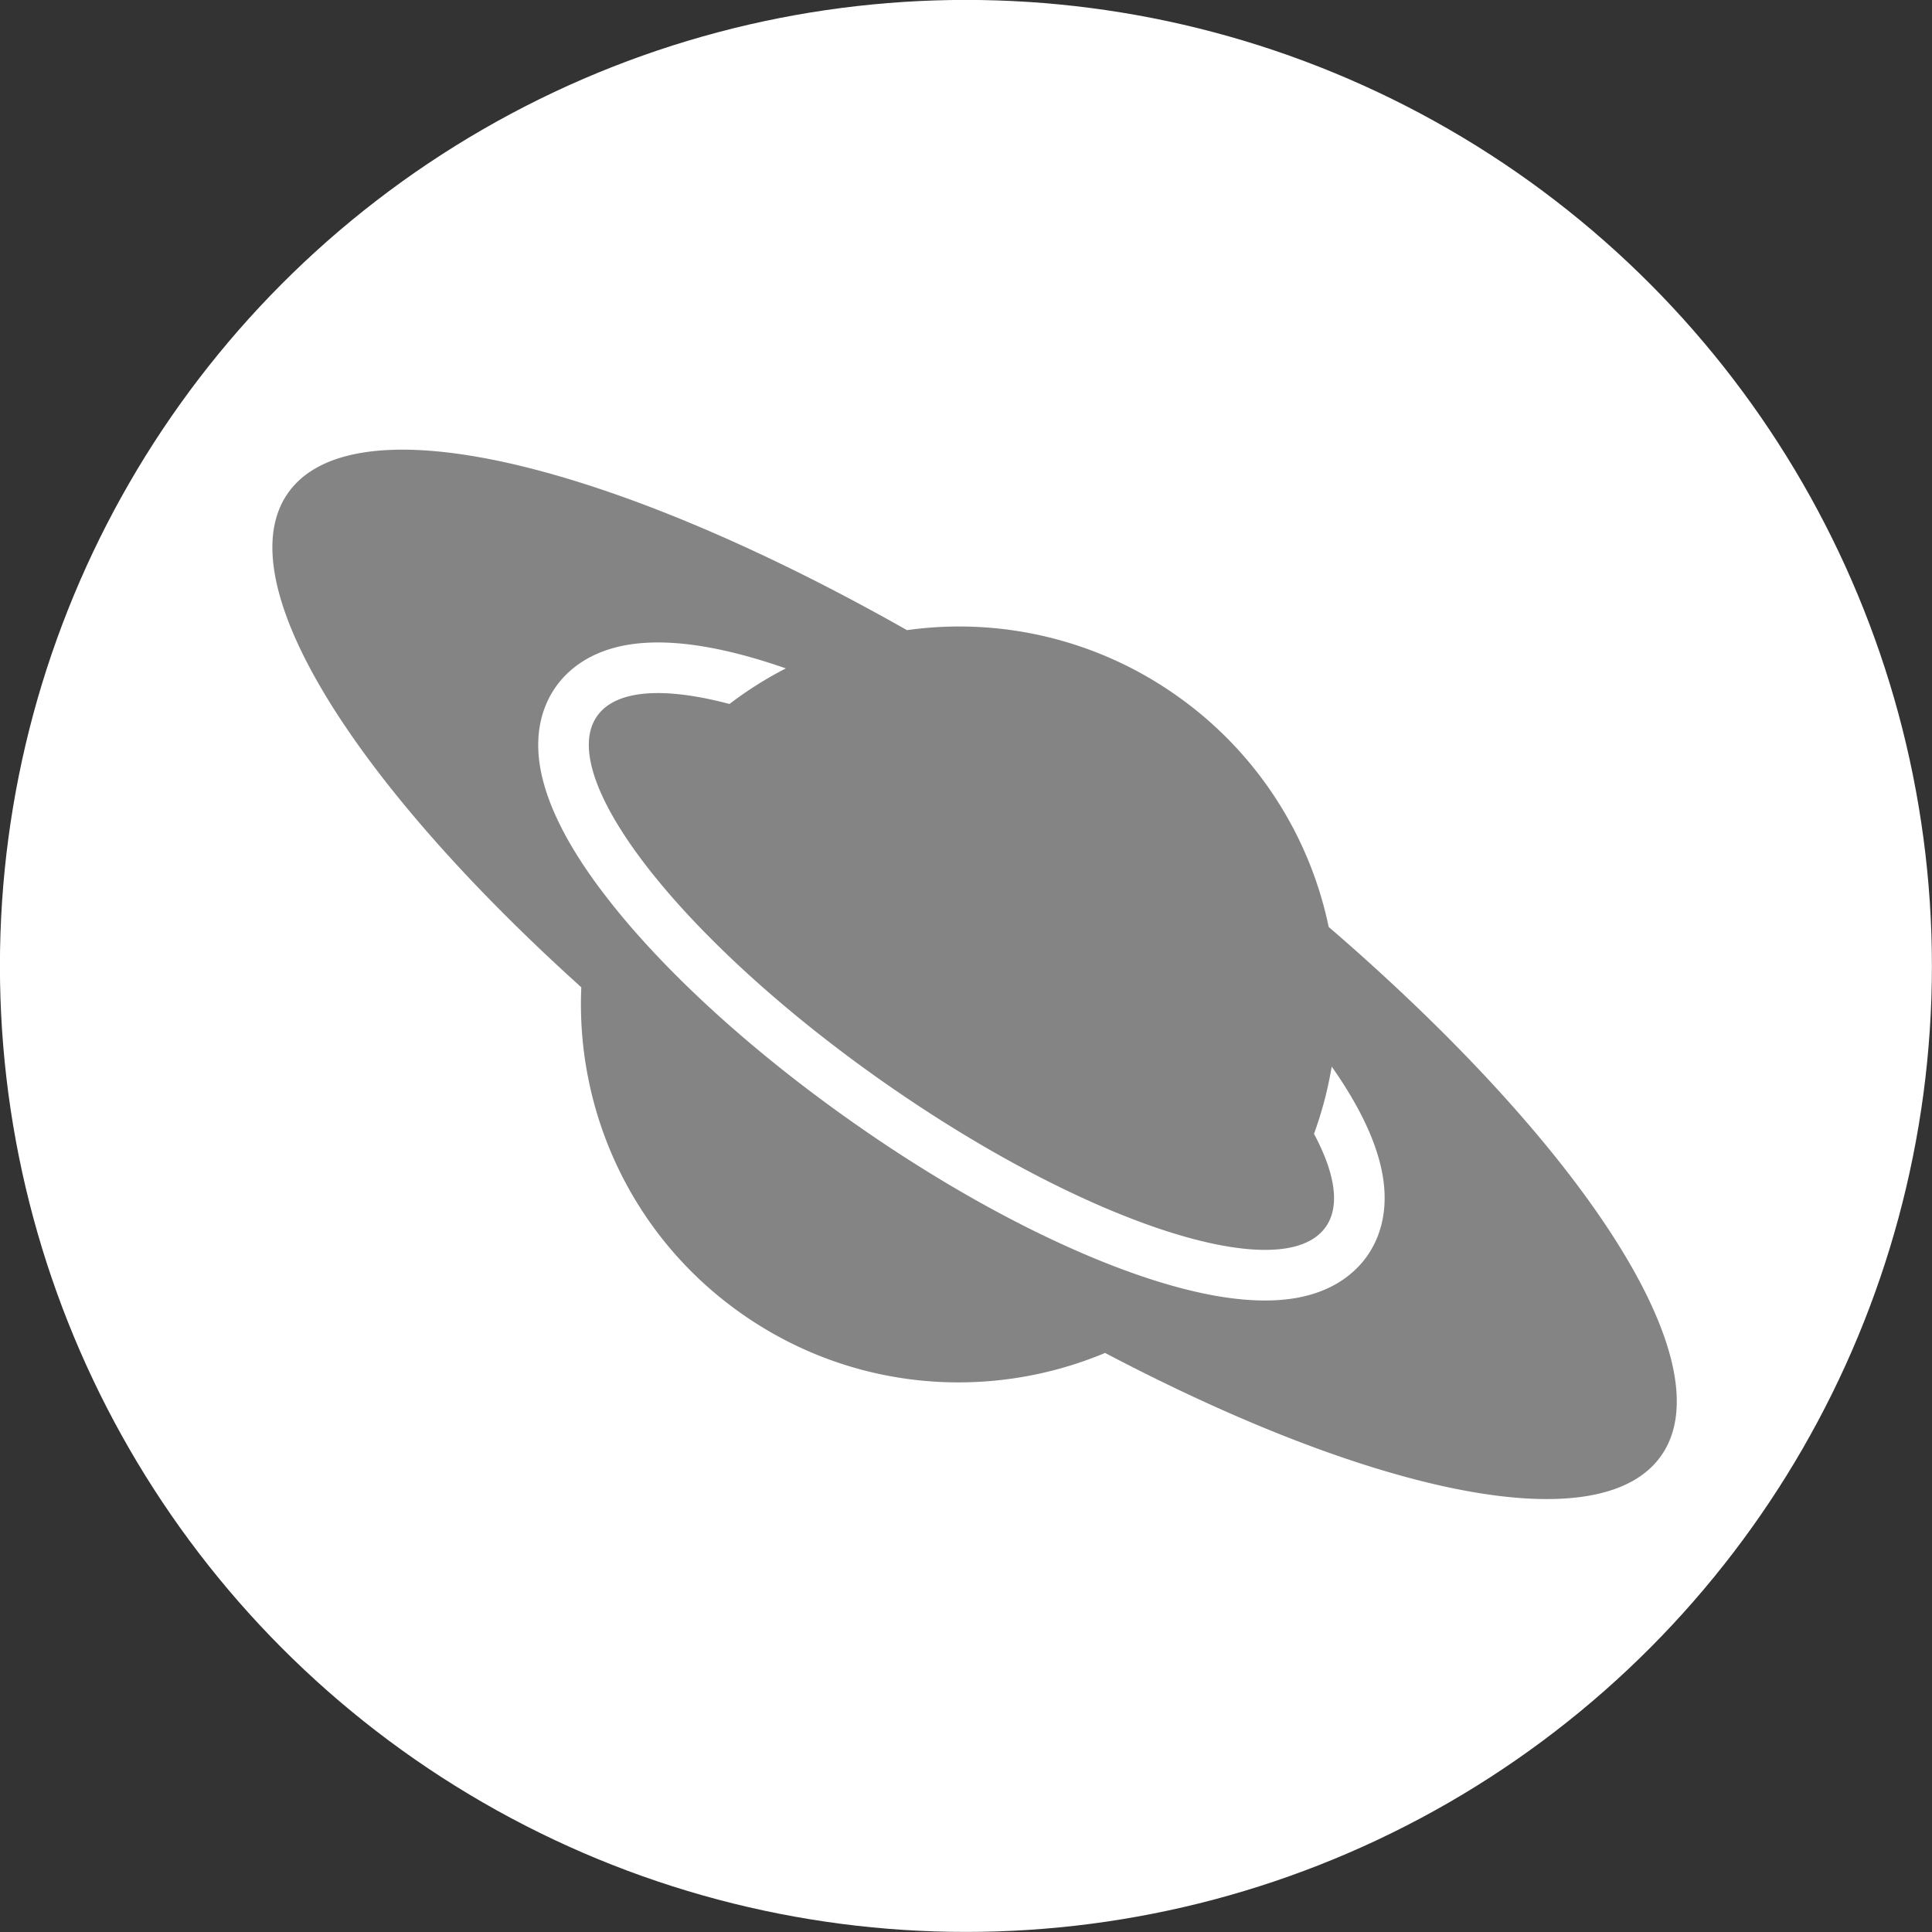 <svg xmlns="http://www.w3.org/2000/svg" width="377.824" height="377.824" viewBox="0 0 99.966 99.966"><rect x="0" y="0" width="99.966" height="99.966" fill="#333333" stroke="none"/><g transform="translate(-57.301 -92.341)"><circle cx="107.28" cy="142.32" r="48.483" fill="#fff" stroke="#fff" stroke-width="3"/><path fill="#848484" d="M126.049 140.299a19.48 19.48 0 0 0-7.92-12.003 19.48 19.48 0 0 0-13.9-3.35c-11.868-6.725-22.516-10.181-28.298-9.162-1.66.293-2.917.954-3.688 2.012-3.275 4.493 3.181 14.849 15.136 25.63-.288 6.459 2.63 12.922 8.319 16.905 5.705 3.995 12.802 4.519 18.783 2.014 10.54 5.547 19.798 8.31 25.045 7.385 1.659-.293 2.917-.953 3.688-2.012 3.455-4.742-3.925-16.01-17.167-27.418zm1.944 17.096c-.56.767-1.641 1.755-3.619 2.104-1.35.238-2.972.155-4.845-.241-1.616-.342-3.42-.916-5.404-1.726-4.015-1.64-8.41-4.104-12.706-7.127-4.278-3.009-8.057-6.288-10.928-9.483a37 37 0 0 1-2.18-2.65c-1.732-2.332-2.763-4.432-3.066-6.263-.336-2.03.28-3.398.856-4.188.56-.767 1.64-1.755 3.618-2.104h.001c2.111-.373 4.88.036 8.243 1.208a19.4 19.4 0 0 0-2.916 1.841c-1.962-.518-3.63-.69-4.872-.47-.88.155-1.548.506-1.957 1.067-.928 1.273-.384 3.432 1.29 6.039 2.433 3.79 7.256 8.527 13.417 12.862 7.249 5.098 14.435 8.292 18.897 8.703.789.072 1.494.06 2.098-.047.88-.155 1.548-.506 1.957-1.067.782-1.073.518-2.776-.587-4.846.416-1.14.721-2.304.916-3.479 1.478 2.1 2.366 4.002 2.644 5.679.335 2.029-.28 3.397-.857 4.188z"/></g></svg>